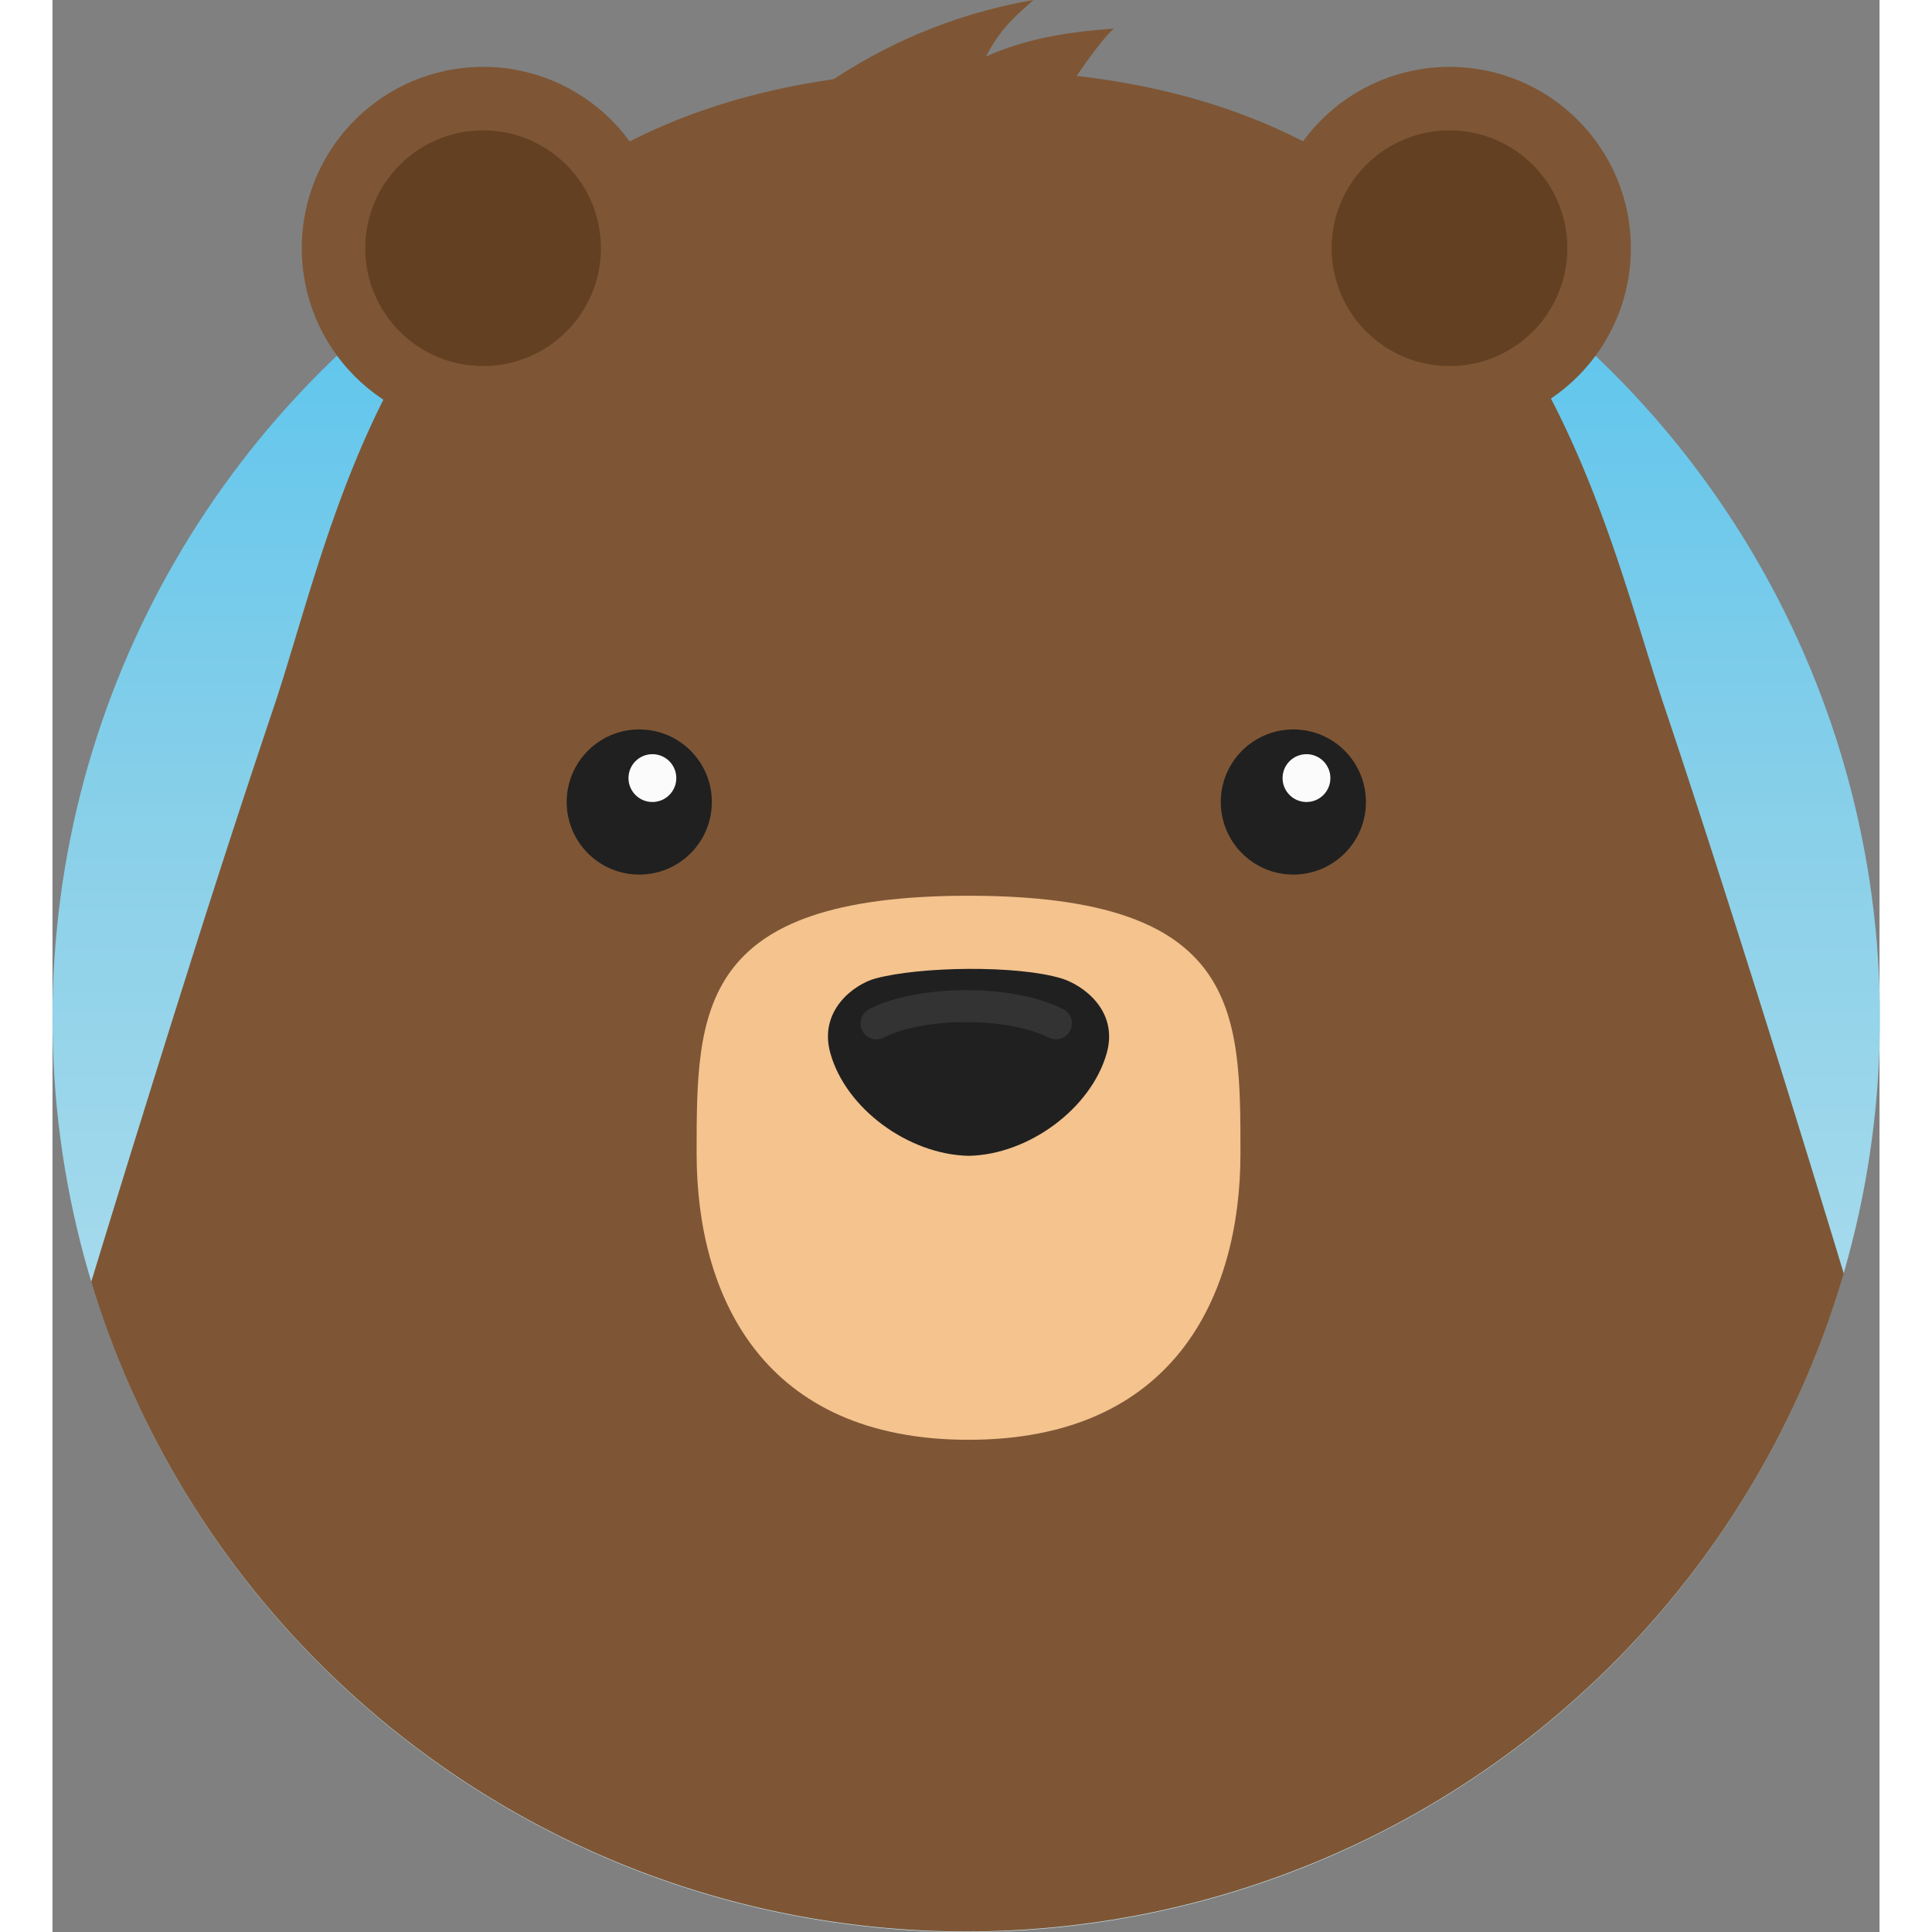 <svg
	xmlns="http://www.w3.org/2000/svg"
	viewBox="0 0 86.34 91.3"
	width="128px"
	height="128px"
	class="benefit-image mx-auto"
	aria-labelledby="paperless_title paperless_desc"
>
	<rect x="0" y="0" width="86.34" height="91.3" fill="#808080" stroke="none"/>
	<title id="paperless_title">Ein Bär</title>
	<linearGradient
		id="paperless_bearIcon_background"
		gradientUnits="userSpaceOnUse"
		x1="43.18"
		y1="91.3"
		x2="43.18"
		y2="4.94"
	>
		<stop offset="0" stop-color="#cce8f0"></stop>
		<stop offset=".6" stop-color="#8ad0e9"></stop>
		<stop offset=".92" stop-color="#5ac4ed"></stop>
	</linearGradient>
	<circle
		cx="43.18"
		cy="48.12"
		r="43.18"
		fill="url(#paperless_bearIcon_background)"
	></circle>
	<path
		fill="#7e5635"
		d="M80.12 45.56c-1.44-4.55-2.75-8.6-3.9-12.03-3.47-10.28-6.96-30.22-32.9-30.22-26.53 0-29.43 19.94-32.9 30.22A668.19 668.19 0 0 0 6.5 45.56a1563.6 1563.6 0 0 0-4.67 15.02 43.2 43.2 0 0 0 82.82-.4c-1.6-5.26-3.12-10.17-4.53-14.62z"
	></path>
	<g>
		<path
			fill="#7e5635"
			d="M46.36 0c-3.99.69-7.26 2.23-9.95 4.08h11.67s1.3-2.04 2.08-2.73c-2.33.17-4.16.49-6.05 1.32.7-1.3 1.25-1.79 2.25-2.67z"
		></path>
		<path
			d="M43.29 42.33c-12.85 0-12.85 5.46-12.85 12.18 0 6.73 3.13 13.53 12.85 13.53s12.85-6.8 12.85-13.53c0-6.72 0-12.18-12.85-12.18z"
			fill="#f4c38e"
		></path>
		<path
			fill="#202020"
			d="M49.82 49.77c-.74 2.62-3.7 4.8-6.53 4.85-2.84-.06-5.8-2.23-6.53-4.85-.57-2.02 1.13-3.26 2.13-3.53 2.12-.57 6.7-.64 8.8 0 .98.3 2.7 1.5 2.13 3.53z"
		></path>
		<path
			d="M38.94 48.36c2-1.04 6.23-1.13 8.48 0"
			fill="none"
			stroke="#333"
			stroke-width="1.51"
			stroke-linecap="round"
			stroke-miterlimit="10"
		></path>
		<circle fill="#202020" cx="58.64" cy="37.9" r="3.43"></circle>
		<circle fill="#fbfbfb" cx="59.26" cy="36.77" r="1.13"></circle>
		<g>
			<circle fill="#202020" cx="27.73" cy="37.9" r="3.43"></circle>
			<circle fill="#fbfbfb" cx="28.35" cy="36.77" r="1.13"></circle>
		</g>
		<g>
			<circle fill="#7e5635" cx="20.35" cy="11.73" r="8.57"></circle>
			<circle fill="#644023" cx="20.35" cy="11.73" r="5.57"></circle>
		</g>
		<g>
			<circle fill="#7e5635" cx="66.02" cy="11.73" r="8.57"></circle>
			<circle fill="#644023" cx="66.02" cy="11.73" r="5.57"></circle>
		</g>
	</g>
</svg>
